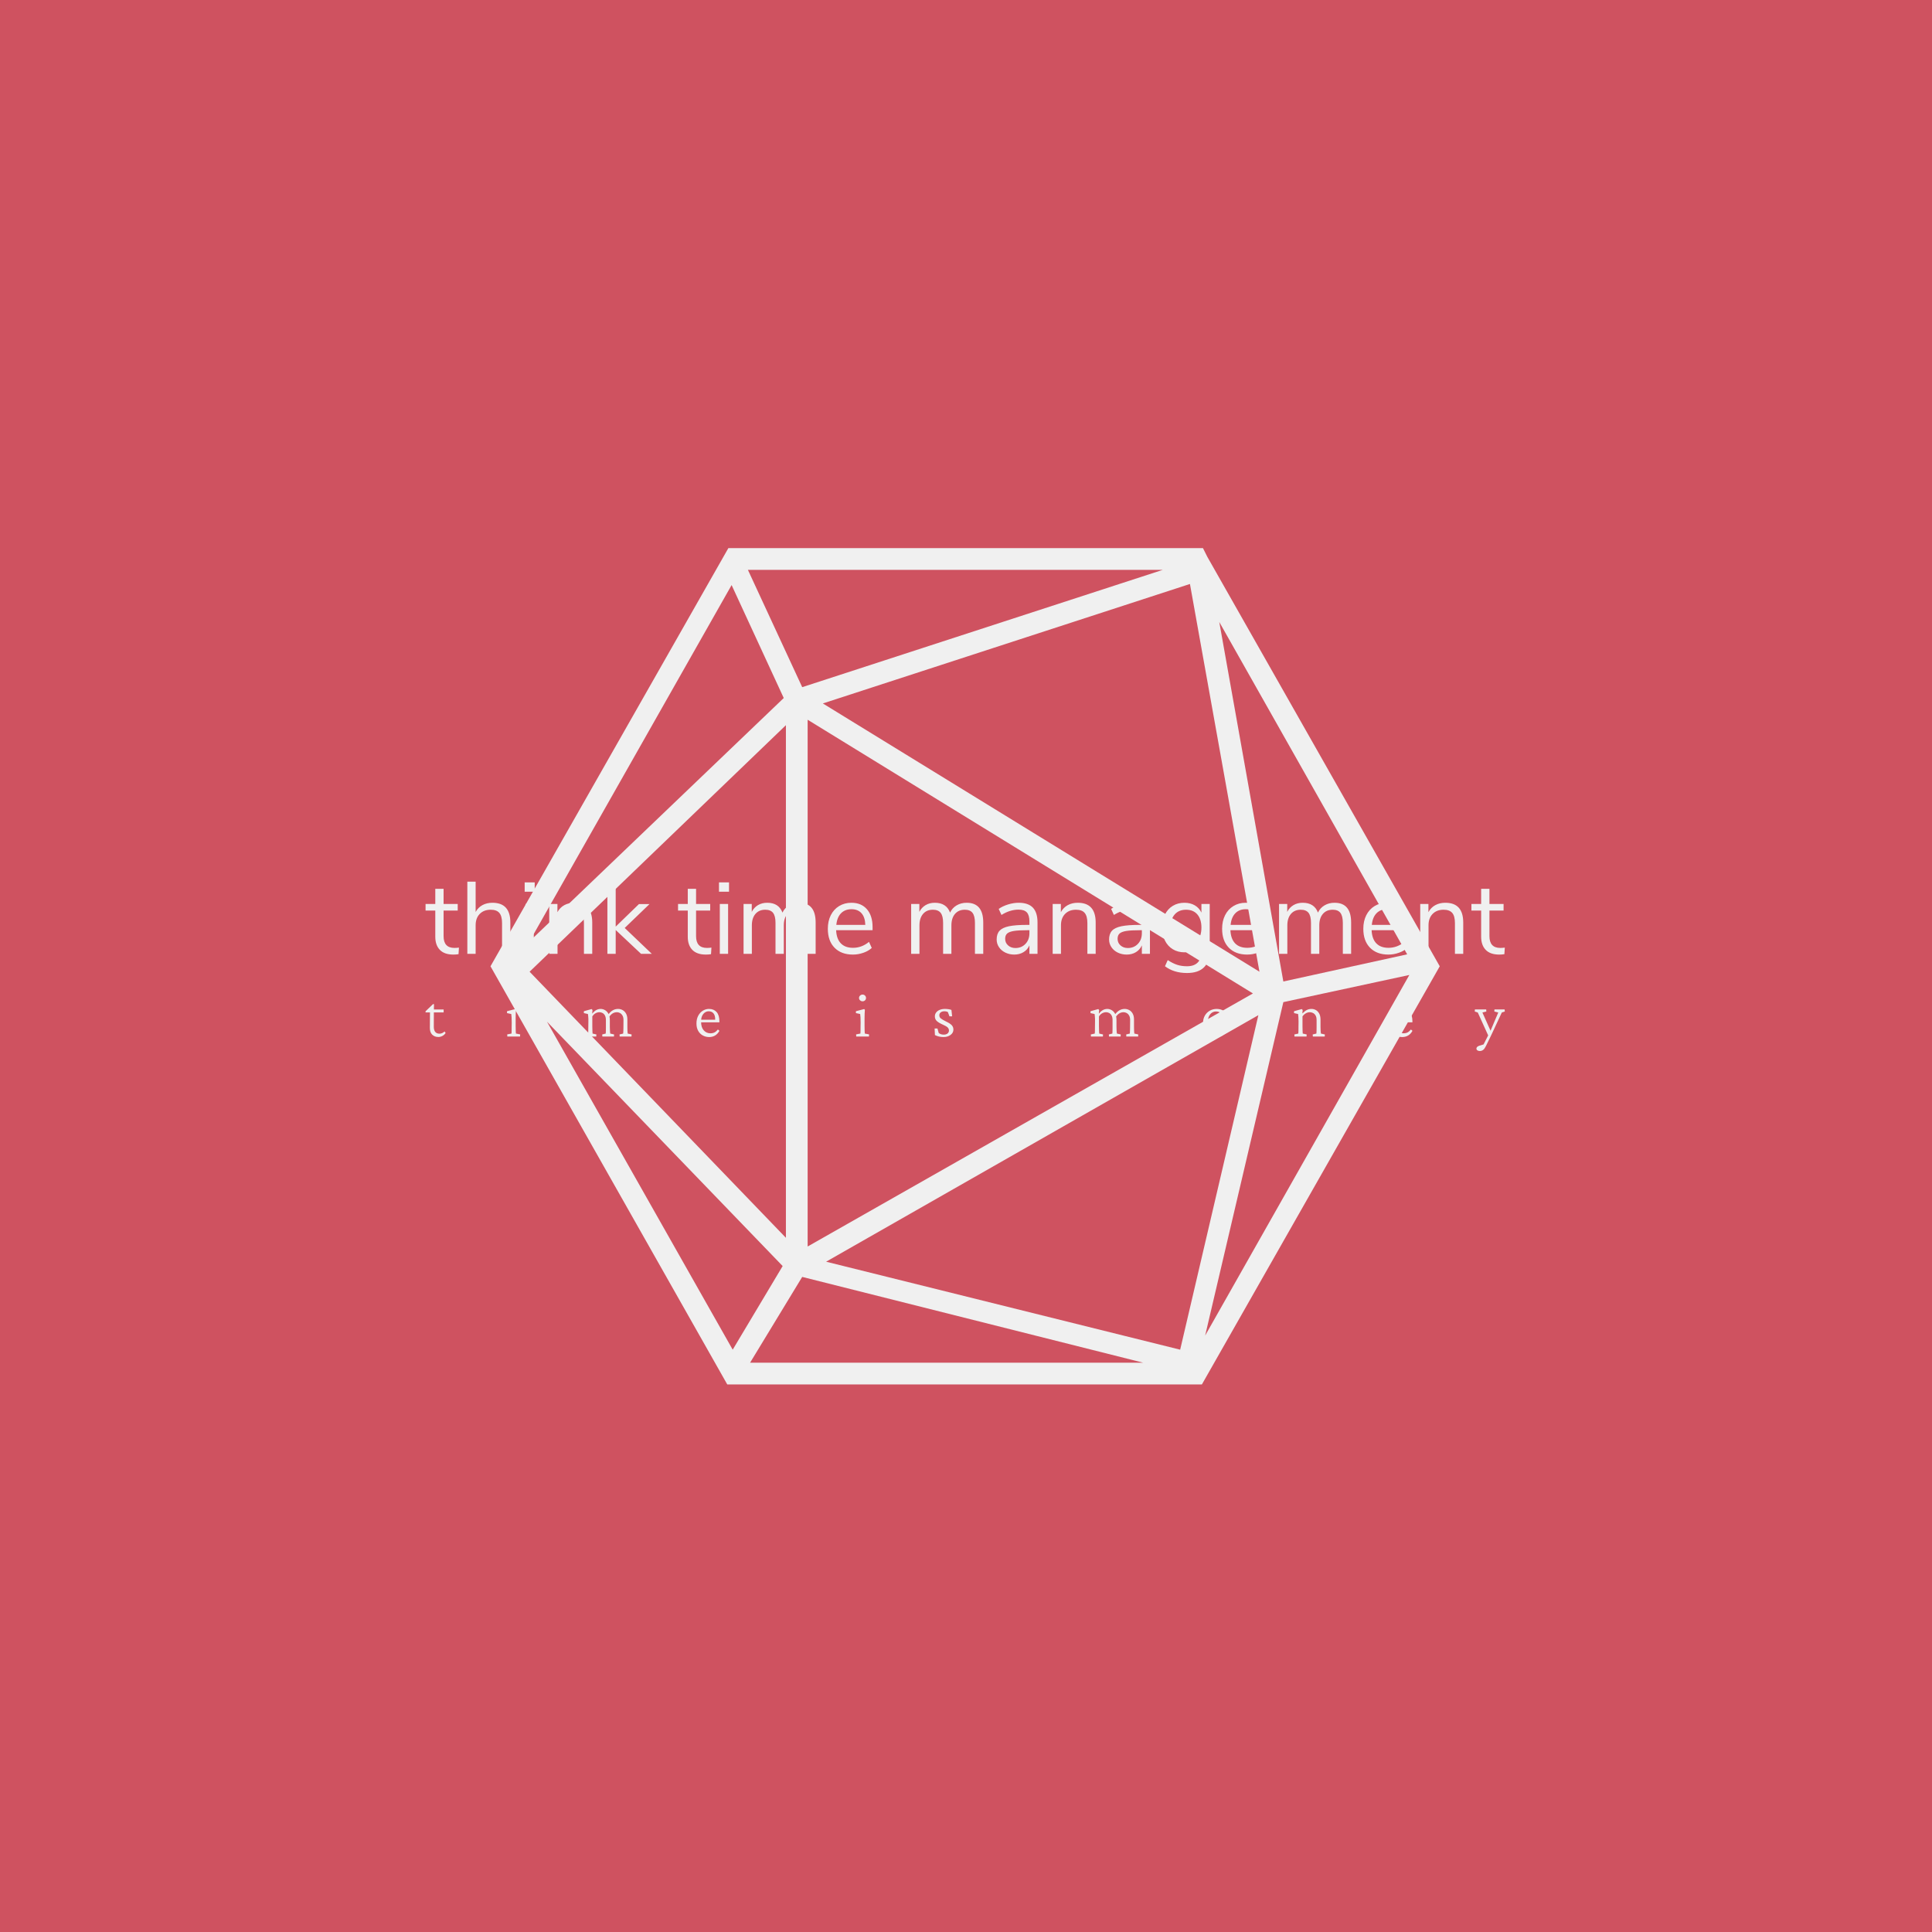 <svg xmlns="http://www.w3.org/2000/svg" version="1.1" xmlns:xlink="http://www.w3.org/1999/xlink" xmlns:svgjs="http://svgjs.dev/svgjs" width="1000" height="1000" viewBox="0 0 1000 1000"><rect width="1000" height="1000" fill="#cf5260"></rect><g transform="matrix(0.7,0,0,0.7,149.576,282.127)"><svg viewBox="0 0 396 247" data-background-color="#cf5260" preserveAspectRatio="xMidYMid meet" height="623" width="1000" xmlns="http://www.w3.org/2000/svg" xmlns:xlink="http://www.w3.org/1999/xlink"><g id="tight-bounds" transform="matrix(1,0,0,1,0.24,-0.1)"><svg viewBox="0 0 395.52 247.2" height="247.2" width="395.52"><g><svg></svg></g><g><svg viewBox="0 0 395.52 247.2" height="247.2" width="395.52"><g transform="matrix(1,0,0,1,39.552,98.778)"><svg viewBox="0 0 316.416 49.644" height="49.644" width="316.416"><g><svg viewBox="0 0 316.416 49.644" height="49.644" width="316.416"><g><svg viewBox="0 0 316.416 49.644" height="49.644" width="316.416"><g><svg viewBox="0 0 316.416 49.644" height="49.644" width="316.416"><g><svg viewBox="0 0 316.416 49.644" height="49.644" width="316.416"><g><svg viewBox="0 0 316.416 26.776" height="26.776" width="316.416"><g transform="matrix(1,0,0,1,0,0)"><svg width="316.416" viewBox="0.35 -35.25 527 44.6" height="26.776" data-palette-color="#f0f0f0"><path d="M14.45-2.9Q15.55-2.9 16.65-3.05L16.65-3.05 16.45 0.15Q15.3 0.35 13.95 0.35L13.95 0.35Q9.55 0.35 7.33-1.95 5.1-4.25 5.1-8.35L5.1-8.35 5.1-21.15 0.35-21.15 0.35-24.35 5.1-24.35 5.1-31.75 9.15-31.75 9.15-24.35 16.05-24.35 16.05-21.15 9.15-21.15 9.15-8.65Q9.15-2.9 14.45-2.9L14.45-2.9ZM33-24.95Q41.75-24.95 41.75-15.3L41.75-15.3 41.75 0 37.7 0 37.7-15.05Q37.7-18.45 36.37-20 35.05-21.55 32.15-21.55L32.15-21.55Q28.8-21.55 26.8-19.5 24.8-17.45 24.8-13.95L24.8-13.95 24.8 0 20.75 0 20.75-35.25 24.8-35.25 24.8-20.45Q26-22.65 28.12-23.8 30.25-24.95 33-24.95L33-24.95ZM53.2 0L49.15 0 49.15-24.35 53.2-24.35 53.2 0ZM48.75-30.35L48.75-34.9 53.65-34.9 53.65-30.35 48.75-30.35ZM72.99-24.95Q81.74-24.95 81.74-15.3L81.74-15.3 81.74 0 77.69 0 77.69-15.05Q77.69-18.45 76.37-20 75.04-21.55 72.14-21.55L72.14-21.55Q68.79-21.55 66.79-19.5 64.79-17.45 64.79-13.95L64.79-13.95 64.79 0 60.74 0 60.74-24.35 64.74-24.35 64.74-20.35Q65.94-22.6 68.09-23.78 70.24-24.95 72.99-24.95L72.99-24.95ZM97.59-12.65L110.84 0 105.59 0 93.19-11.65 93.19 0 89.14 0 89.14-35.25 93.19-35.25 93.19-13.3 104.54-24.3 109.69-24.3 97.59-12.65ZM137.74-2.9Q138.84-2.9 139.94-3.05L139.94-3.05 139.74 0.15Q138.59 0.35 137.24 0.35L137.24 0.35Q132.84 0.35 130.61-1.95 128.39-4.25 128.39-8.35L128.39-8.35 128.39-21.15 123.64-21.15 123.64-24.35 128.39-24.35 128.39-31.75 132.44-31.75 132.44-24.35 139.34-24.35 139.34-21.15 132.44-21.15 132.44-8.65Q132.44-2.9 137.74-2.9L137.74-2.9ZM148.08 0L144.03 0 144.03-24.35 148.08-24.35 148.08 0ZM143.63-30.35L143.63-34.9 148.53-34.9 148.53-30.35 143.63-30.35ZM182.73-24.95Q190.83-24.95 190.83-15.3L190.83-15.3 190.83 0 186.78 0 186.78-15.1Q186.78-18.45 185.61-20 184.43-21.55 181.83-21.55L181.83-21.55Q178.78-21.55 177.03-19.5 175.28-17.45 175.28-13.9L175.28-13.9 175.28 0 171.23 0 171.23-15.1Q171.23-18.5 170.03-20.03 168.83-21.55 166.23-21.55L166.23-21.55Q163.18-21.55 161.43-19.5 159.68-17.45 159.68-13.9L159.68-13.9 159.68 0 155.63 0 155.63-24.35 159.63-24.35 159.63-20.5Q160.73-22.65 162.68-23.8 164.63-24.95 167.18-24.95L167.18-24.95Q172.83-24.95 174.63-20.15L174.63-20.15Q175.68-22.4 177.83-23.68 179.98-24.95 182.73-24.95L182.73-24.95ZM218.63-13.05L218.63-11.55 200.83-11.55Q201.03-7.3 203.13-5.13 205.23-2.95 209.08-2.95L209.08-2.95Q213.33-2.95 216.88-5.85L216.88-5.85 218.23-2.9Q216.63-1.4 214.13-0.53 211.63 0.35 209.03 0.35L209.03 0.35Q203.33 0.35 200.05-3 196.78-6.35 196.78-12.25L196.78-12.25Q196.78-16 198.23-18.88 199.68-21.75 202.3-23.35 204.93-24.95 208.28-24.95L208.28-24.95Q213.13-24.95 215.88-21.78 218.63-18.6 218.63-13.05L218.63-13.05ZM208.33-21.8Q205.13-21.8 203.2-19.8 201.28-17.8 200.93-14.15L200.93-14.15 215.08-14.15Q214.98-17.85 213.23-19.83 211.48-21.8 208.33-21.8L208.33-21.8ZM264.57-24.95Q272.67-24.95 272.67-15.3L272.67-15.3 272.67 0 268.62 0 268.62-15.1Q268.62-18.45 267.45-20 266.27-21.55 263.67-21.55L263.67-21.55Q260.62-21.55 258.87-19.5 257.12-17.45 257.12-13.9L257.12-13.9 257.12 0 253.07 0 253.07-15.1Q253.07-18.5 251.87-20.03 250.67-21.55 248.07-21.55L248.07-21.55Q245.02-21.55 243.27-19.5 241.52-17.45 241.52-13.9L241.52-13.9 241.52 0 237.47 0 237.47-24.35 241.47-24.35 241.47-20.5Q242.57-22.65 244.52-23.8 246.47-24.95 249.02-24.95L249.02-24.95Q254.67-24.95 256.47-20.15L256.47-20.15Q257.52-22.4 259.67-23.68 261.82-24.95 264.57-24.95L264.57-24.95ZM289.97-24.95Q294.62-24.95 296.9-22.58 299.17-20.2 299.17-15.35L299.17-15.35 299.17 0 295.22 0 295.22-4.15Q294.27-2 292.32-0.83 290.37 0.35 287.82 0.35L287.82 0.35Q285.47 0.35 283.5-0.6 281.52-1.55 280.37-3.25 279.22-4.95 279.22-7L279.22-7Q279.22-9.75 280.62-11.28 282.02-12.8 285.22-13.48 288.42-14.15 294.12-14.15L294.12-14.15 295.22-14.15 295.22-15.8Q295.22-18.85 293.97-20.23 292.72-21.6 289.92-21.6L289.92-21.6Q285.72-21.6 281.57-19L281.57-19 280.22-21.95Q282.12-23.3 284.8-24.13 287.47-24.95 289.97-24.95L289.97-24.95ZM288.37-2.85Q291.37-2.85 293.3-4.88 295.22-6.9 295.22-10.1L295.22-10.1 295.22-11.55 294.32-11.55Q289.92-11.55 287.62-11.18 285.32-10.8 284.35-9.93 283.37-9.05 283.37-7.35L283.37-7.35Q283.37-5.4 284.8-4.13 286.22-2.85 288.37-2.85L288.37-2.85ZM318.82-24.95Q327.57-24.95 327.57-15.3L327.57-15.3 327.57 0 323.52 0 323.52-15.05Q323.52-18.45 322.19-20 320.87-21.55 317.97-21.55L317.97-21.55Q314.62-21.55 312.62-19.5 310.62-17.45 310.62-13.95L310.62-13.95 310.62 0 306.57 0 306.57-24.35 310.57-24.35 310.57-20.35Q311.77-22.6 313.92-23.78 316.07-24.95 318.82-24.95L318.82-24.95ZM344.87-24.95Q349.52-24.95 351.79-22.58 354.07-20.2 354.07-15.35L354.07-15.35 354.07 0 350.12 0 350.12-4.15Q349.17-2 347.22-0.83 345.27 0.35 342.72 0.35L342.72 0.35Q340.37 0.35 338.39-0.6 336.42-1.55 335.27-3.25 334.12-4.95 334.12-7L334.12-7Q334.12-9.75 335.52-11.28 336.92-12.8 340.12-13.48 343.32-14.15 349.02-14.15L349.02-14.15 350.12-14.15 350.12-15.8Q350.12-18.85 348.87-20.23 347.62-21.6 344.82-21.6L344.82-21.6Q340.62-21.6 336.47-19L336.47-19 335.12-21.95Q337.02-23.3 339.69-24.13 342.37-24.95 344.87-24.95L344.87-24.95ZM343.27-2.85Q346.27-2.85 348.19-4.88 350.12-6.9 350.12-10.1L350.12-10.1 350.12-11.55 349.22-11.55Q344.82-11.55 342.52-11.18 340.22-10.8 339.24-9.93 338.27-9.05 338.27-7.35L338.27-7.35Q338.27-5.4 339.69-4.13 341.12-2.85 343.27-2.85L343.27-2.85ZM379.21-24.35L383.26-24.35 383.26-1.65Q383.26 3.8 380.46 6.58 377.66 9.35 372.16 9.35L372.16 9.35Q365.76 9.35 361.41 6.05L361.41 6.05 362.76 3.05Q365.21 4.65 367.36 5.35 369.51 6.05 372.16 6.05L372.16 6.05Q375.66 6.05 377.46 4.17 379.26 2.3 379.26-1.3L379.26-1.3 379.26-5.6Q378.21-3.25 376.04-2 373.86-0.75 370.91-0.75L370.91-0.75Q367.71-0.75 365.24-2.25 362.76-3.75 361.39-6.5 360.01-9.25 360.01-12.85L360.01-12.85Q360.01-16.45 361.39-19.2 362.76-21.95 365.24-23.45 367.71-24.95 370.91-24.95L370.91-24.95Q373.81-24.95 375.96-23.7 378.11-22.45 379.21-20.15L379.21-20.15 379.21-24.35ZM371.71-4.1Q375.21-4.1 377.21-6.43 379.21-8.75 379.21-12.85L379.21-12.85Q379.21-16.9 377.24-19.23 375.26-21.55 371.71-21.55L371.71-21.55Q368.16-21.55 366.14-19.23 364.11-16.9 364.11-12.85L364.11-12.85Q364.11-8.75 366.14-6.43 368.16-4.1 371.71-4.1L371.71-4.1ZM411.16-13.05L411.16-11.55 393.36-11.55Q393.56-7.3 395.66-5.13 397.76-2.95 401.61-2.95L401.61-2.95Q405.86-2.95 409.41-5.85L409.41-5.85 410.76-2.9Q409.16-1.4 406.66-0.53 404.16 0.35 401.56 0.35L401.56 0.35Q395.86 0.35 392.59-3 389.31-6.35 389.31-12.25L389.31-12.25Q389.31-16 390.76-18.88 392.21-21.75 394.84-23.35 397.46-24.95 400.81-24.95L400.81-24.95Q405.66-24.95 408.41-21.78 411.16-18.6 411.16-13.05L411.16-13.05ZM400.86-21.8Q397.66-21.8 395.74-19.8 393.81-17.8 393.46-14.15L393.46-14.15 407.61-14.15Q407.51-17.85 405.76-19.83 404.01-21.8 400.86-21.8L400.86-21.8ZM444.21-24.95Q452.31-24.95 452.31-15.3L452.31-15.3 452.31 0 448.26 0 448.26-15.1Q448.26-18.45 447.08-20 445.91-21.55 443.31-21.55L443.31-21.55Q440.26-21.55 438.51-19.5 436.76-17.45 436.76-13.9L436.76-13.9 436.76 0 432.71 0 432.71-15.1Q432.71-18.5 431.51-20.03 430.31-21.55 427.71-21.55L427.71-21.55Q424.66-21.55 422.91-19.5 421.16-17.45 421.16-13.9L421.16-13.9 421.16 0 417.11 0 417.11-24.35 421.11-24.35 421.11-20.5Q422.21-22.65 424.16-23.8 426.11-24.95 428.66-24.95L428.66-24.95Q434.31-24.95 436.11-20.15L436.11-20.15Q437.16-22.4 439.31-23.68 441.46-24.95 444.21-24.95L444.21-24.95ZM480.11-13.05L480.11-11.55 462.31-11.55Q462.51-7.3 464.61-5.13 466.71-2.95 470.56-2.95L470.56-2.95Q474.81-2.95 478.36-5.85L478.36-5.85 479.71-2.9Q478.11-1.4 475.61-0.53 473.11 0.35 470.51 0.35L470.51 0.35Q464.81 0.35 461.53-3 458.26-6.35 458.26-12.25L458.26-12.25Q458.26-16 459.71-18.88 461.16-21.75 463.78-23.35 466.41-24.95 469.76-24.95L469.76-24.95Q474.61-24.95 477.36-21.78 480.11-18.6 480.11-13.05L480.11-13.05ZM469.81-21.8Q466.61-21.8 464.68-19.8 462.76-17.8 462.41-14.15L462.41-14.15 476.56-14.15Q476.46-17.85 474.71-19.83 472.96-21.8 469.81-21.8L469.81-21.8ZM498.3-24.95Q507.05-24.95 507.05-15.3L507.05-15.3 507.05 0 503 0 503-15.05Q503-18.45 501.68-20 500.35-21.55 497.45-21.55L497.45-21.55Q494.1-21.55 492.1-19.5 490.1-17.45 490.1-13.95L490.1-13.95 490.1 0 486.05 0 486.05-24.35 490.05-24.35 490.05-20.35Q491.25-22.6 493.4-23.78 495.55-24.95 498.3-24.95L498.3-24.95ZM525.15-2.9Q526.25-2.9 527.35-3.05L527.35-3.05 527.15 0.15Q526 0.35 524.65 0.35L524.65 0.35Q520.25 0.35 518.03-1.95 515.8-4.25 515.8-8.35L515.8-8.35 515.8-21.15 511.05-21.15 511.05-24.35 515.8-24.35 515.8-31.75 519.85-31.75 519.85-24.35 526.75-24.35 526.75-21.15 519.85-21.15 519.85-8.65Q519.85-2.9 525.15-2.9L525.15-2.9Z" opacity="1" transform="matrix(1,0,0,1,0,0)" fill="#f0f0f0" class="undefined-text-0" data-fill-palette-color="primary" id="text-0"></path></svg></g></svg></g><g transform="matrix(1,0,0,1,0,33.097)"><svg viewBox="0 0 316.416 16.547" height="16.547" width="316.416"><g transform="matrix(1,0,0,1,0,0)"><svg width="316.416" viewBox="1.03 -32.28 830.04 43.41" height="16.547" data-palette-color="#f0f0f0"><path d="M15.63-3.91L16.46-2.73Q15.48-1.22 13.96-0.44 12.45 0.34 10.84 0.34L10.84 0.34Q8.01 0.34 6.18-1.42 4.35-3.17 4.35-6.64L4.35-6.64 4.44-18.55 1.03-18.55 1.03-19.43 6.79-24.95 7.52-24.95 7.42-19.68 7.37-7.52Q7.37-4.88 8.5-3.54 9.62-2.2 11.72-2.2L11.72-2.2Q12.89-2.2 13.89-2.69 14.89-3.17 15.63-3.91L15.63-3.91ZM14.94-18.55L6.01-18.55 6.01-20.8 14.94-20.8 14.94-18.55ZM73.7 0L63.93 0 63.84-1.66 67.11-2.29Q67.16-2.49 67.18-2.93 67.2-3.37 67.23-4.47 67.25-5.57 67.25-7.62L67.25-7.62 67.3-10.69Q67.3-12.94 67.2-14.75 67.11-16.55 66.96-17.33L66.96-17.33 63.69-18.02 63.69-19.48 70.04-21.14 70.57-20.56Q70.48-19.04 70.4-17.6 70.33-16.16 70.33-14.21L70.33-14.21 70.33-8.06Q70.33-5.66 70.4-4.17 70.48-2.69 70.53-2.29L70.53-2.29 73.8-1.66 73.7 0ZM68.82-27.1L68.82-27.1Q67.74-27.1 66.91-27.83 66.08-28.56 66.08-29.69L66.08-29.69Q66.08-30.76 66.91-31.52 67.74-32.28 68.82-32.28L68.82-32.28Q69.89-32.28 70.67-31.52 71.45-30.76 71.45-29.69L71.45-29.69Q71.45-28.56 70.67-27.83 69.89-27.1 68.82-27.1ZM132.31 0L123.13 0 123.03-1.61 126.06-2.29Q126.11-2.73 126.13-3.22 126.16-3.71 126.18-4.74 126.21-5.76 126.21-7.62L126.21-7.62 126.26-11.47Q126.3-12.55 126.26-13.7 126.21-14.84 126.11-15.84 126.01-16.85 125.91-17.33L125.91-17.33 122.79-18.02 122.79-19.48 128.75-21.14 129.43-20.41 129.19-17.77 129.33-17.72Q130.85-19.63 132.43-20.43 134.02-21.24 135.73-21.24L135.73-21.24Q137.39-21.24 139-20.34 140.61-19.43 141.69-17.53 142.76-15.63 142.76-12.65L142.76-12.65 142.76-7.47Q142.76-5.66 142.86-4.27 142.95-2.88 143.05-2.29L143.05-2.29 146.03-1.61 145.93 0 137 0 136.9-1.61 139.59-2.29Q139.63-2.69 139.66-3.22 139.68-3.76 139.71-4.66 139.73-5.57 139.73-7.03L139.73-7.03 139.73-12.65Q139.73-14.79 139.02-16.14 138.32-17.48 137.17-18.09 136.02-18.7 134.8-18.7L134.8-18.7Q133.24-18.7 131.82-17.94 130.41-17.19 129.28-15.48L129.28-15.48 129.28-8.06Q129.28-5.66 129.36-4.3 129.43-2.93 129.48-2.29L129.48-2.29 132.41-1.61 132.31 0ZM159.41 0L150.33 0 150.23-1.61 153.01-2.29Q153.06-2.69 153.09-3.2 153.11-3.71 153.16-4.64 153.21-5.57 153.21-7.03L153.21-7.03 153.26-12.65Q153.26-14.89 152.45-16.21 151.65-17.53 150.5-18.12 149.35-18.7 148.23-18.7L148.23-18.7Q146.42-18.7 144.93-17.8 143.44-16.89 142.22-15.04L142.22-15.04 141.44-16.75Q143.15-19.14 145.05-20.19 146.96-21.24 149.06-21.24L149.06-21.24Q151.01-21.24 152.65-20.31 154.28-19.38 155.26-17.58 156.24-15.77 156.24-13.13L156.24-13.13 156.24-7.47Q156.24-5.66 156.31-4.27 156.38-2.88 156.48-2.29L156.48-2.29 159.51-1.61 159.41 0ZM219.19 0.39L219.19 0.39Q216.51 0.39 214.26-0.83 212.02-2.05 210.7-4.39 209.38-6.74 209.38-10.01L209.38-10.01Q209.38-13.53 210.75-16.04 212.11-18.55 214.36-19.92 216.6-21.29 219.14-21.24L219.14-21.24Q222.81-21.19 224.91-18.8 227.01-16.41 227.01-11.72L227.01-11.72 227.01-10.94 211.82-10.94 211.82-12.94 224.27-12.94 223.78-12.45 223.78-13.33Q223.78-16.26 222.46-17.85 221.15-19.43 218.75-19.43L218.75-19.43Q217.34-19.43 215.99-18.58 214.65-17.72 213.8-16.02 212.94-14.31 212.94-11.72L212.94-11.72 212.94-11.23Q212.94-7.08 214.97-4.79 217-2.49 220.12-2.49L220.12-2.49Q221.93-2.49 223.27-3.17 224.61-3.86 225.88-5.42L225.88-5.42 227.05-4.39Q225.69-1.95 223.68-0.78 221.68 0.39 219.19 0.39ZM342.03 0L332.26 0 332.17-1.66 335.44-2.29Q335.49-2.49 335.51-2.93 335.54-3.37 335.56-4.47 335.58-5.57 335.58-7.62L335.58-7.62 335.63-10.69Q335.63-12.94 335.54-14.75 335.44-16.55 335.29-17.33L335.29-17.33 332.02-18.02 332.02-19.48 338.37-21.14 338.91-20.56Q338.81-19.04 338.73-17.6 338.66-16.16 338.66-14.21L338.66-14.21 338.66-8.06Q338.66-5.66 338.73-4.17 338.81-2.69 338.86-2.29L338.86-2.29 342.13-1.66 342.03 0ZM337.15-27.1L337.15-27.1Q336.07-27.1 335.24-27.83 334.41-28.56 334.41-29.69L334.41-29.69Q334.41-30.76 335.24-31.52 336.07-32.28 337.15-32.28L337.15-32.28Q338.22-32.28 339-31.52 339.78-30.76 339.78-29.69L339.78-29.69Q339.78-28.56 339-27.83 338.22-27.1 337.15-27.1ZM399.32 0.39L399.32 0.39Q397.57 0.39 395.83-0.02 394.1-0.44 392.78-1.12L392.78-1.12 392.54-6.2 394.73-6.2 395.71-2.69Q397.32-1.46 399.62-1.46L399.62-1.46Q401.32-1.46 402.45-2.32 403.57-3.17 403.57-4.64L403.57-4.64Q403.57-6.01 402.59-6.98 401.62-7.96 398.93-9.13L398.93-9.13Q395.51-10.64 394.12-12.04 392.73-13.43 392.73-15.53L392.73-15.53Q392.73-17.19 393.71-18.48 394.68-19.78 396.44-20.51 398.2-21.24 400.49-21.24L400.49-21.24Q401.81-21.24 403.18-21.04 404.55-20.85 405.48-20.46L405.48-20.46 406.01-15.53 403.96-15.53 402.74-18.8Q402.25-19.09 401.57-19.26 400.89-19.43 400.1-19.43L400.1-19.43Q398.3-19.43 397.22-18.58 396.15-17.72 396.15-16.41L396.15-16.41Q396.15-14.89 397.27-13.96 398.4-13.04 401.23-11.62L401.23-11.62Q404.45-10.11 405.72-8.72 406.99-7.32 406.99-5.37L406.99-5.37Q406.99-2.88 404.82-1.25 402.64 0.39 399.32 0.39ZM521.97 0L512.79 0 512.69-1.61 515.72-2.29Q515.76-2.73 515.79-3.22 515.81-3.71 515.84-4.74 515.86-5.76 515.86-7.62L515.86-7.62 515.91-11.47Q515.96-12.55 515.91-13.7 515.86-14.84 515.76-15.84 515.67-16.85 515.57-17.33L515.57-17.33 512.44-18.02 512.44-19.48 518.4-21.14 519.08-20.41 518.84-17.77 518.99-17.72Q520.5-19.63 522.09-20.43 523.67-21.24 525.38-21.24L525.38-21.24Q527.04-21.24 528.65-20.34 530.27-19.43 531.34-17.53 532.41-15.63 532.41-12.65L532.41-12.65 532.41-7.47Q532.41-5.66 532.51-4.27 532.61-2.88 532.71-2.29L532.71-2.29 535.69-1.61 535.59 0 526.65 0 526.55-1.61 529.24-2.29Q529.29-2.69 529.31-3.22 529.34-3.76 529.36-4.66 529.39-5.57 529.39-7.03L529.39-7.03 529.39-12.65Q529.39-14.79 528.68-16.14 527.97-17.48 526.82-18.09 525.68-18.7 524.46-18.7L524.46-18.7Q522.89-18.7 521.48-17.94 520.06-17.19 518.94-15.48L518.94-15.48 518.94-8.06Q518.94-5.66 519.01-4.3 519.08-2.93 519.13-2.29L519.13-2.29 522.06-1.61 521.97 0ZM549.06 0L539.98 0 539.89-1.61 542.67-2.29Q542.72-2.69 542.74-3.2 542.77-3.71 542.81-4.64 542.86-5.57 542.86-7.03L542.86-7.03 542.91-12.65Q542.91-14.89 542.11-16.21 541.3-17.53 540.15-18.12 539.01-18.7 537.88-18.7L537.88-18.7Q536.08-18.7 534.59-17.8 533.1-16.89 531.88-15.04L531.88-15.04 531.1-16.75Q532.8-19.14 534.71-20.19 536.61-21.24 538.71-21.24L538.71-21.24Q540.67-21.24 542.3-20.31 543.94-19.38 544.91-17.58 545.89-15.77 545.89-13.13L545.89-13.13 545.89-7.47Q545.89-5.66 545.96-4.27 546.04-2.88 546.14-2.29L546.14-2.29 549.16-1.61 549.06 0ZM609.29 0.39L609.29 0.39Q606.16 0.39 603.84-0.98 601.52-2.34 600.25-4.81 598.98-7.28 598.98-10.45L598.98-10.45Q598.98-13.67 600.38-16.09 601.77-18.51 604.16-19.87 606.55-21.24 609.43-21.24L609.43-21.24Q612.41-21.24 614.61-19.92 616.81-18.6 618.03-16.19 619.25-13.77 619.25-10.55L619.25-10.55Q619.25-7.52 617.93-5.03 616.61-2.54 614.34-1.07 612.07 0.39 609.29 0.39ZM609.73-1.66L609.73-1.66Q611.53-1.66 612.85-2.73 614.17-3.81 614.93-5.64 615.68-7.47 615.68-9.86L615.68-9.86Q615.68-14.06 613.83-16.67 611.97-19.29 608.99-19.29L608.99-19.29Q606.16-19.29 604.4-17.02 602.65-14.75 602.65-10.99L602.65-10.99Q602.65-8.2 603.55-6.1 604.45-4 606.06-2.83 607.68-1.66 609.73-1.66ZM678.59 0L669.31 0 669.22-1.61 672.24-2.29Q672.29-2.73 672.32-3.3 672.34-3.86 672.37-4.88 672.39-5.91 672.39-7.62L672.39-7.62 672.44-11.47Q672.44-13.09 672.34-14.82 672.24-16.55 672.1-17.33L672.1-17.33 668.97-18.02 668.97-19.48 674.93-21.14 675.61-20.41 675.37-17.92 675.52-17.87Q677.32-19.73 678.93-20.48 680.54-21.24 682.45-21.24L682.45-21.24Q684.16-21.24 685.72-20.39 687.28-19.53 688.31-17.7 689.33-15.87 689.33-12.99L689.33-12.99 689.33-7.47Q689.33-5.66 689.43-4.25 689.53-2.83 689.63-2.29L689.63-2.29 692.65-1.61 692.56 0 683.43 0 683.33-1.61 686.16-2.29Q686.21-2.69 686.23-3.22 686.26-3.76 686.28-4.66 686.31-5.57 686.31-7.03L686.31-7.03 686.31-12.65Q686.31-14.94 685.5-16.26 684.7-17.58 683.5-18.14 682.3-18.7 681.18-18.7L681.18-18.7Q679.47-18.7 678.01-17.85 676.54-16.99 675.47-15.48L675.47-15.48 675.47-8.06Q675.47-5.62 675.54-4.27 675.61-2.93 675.66-2.29L675.66-2.29 678.69-1.61 678.59 0ZM752.19 0.39L752.19 0.39Q749.51 0.39 747.26-0.83 745.02-2.05 743.7-4.39 742.38-6.74 742.38-10.01L742.38-10.01Q742.38-13.53 743.75-16.04 745.11-18.55 747.36-19.92 749.61-21.29 752.14-21.24L752.14-21.24Q755.81-21.19 757.91-18.8 760.01-16.41 760.01-11.72L760.01-11.72 760.01-10.94 744.82-10.94 744.82-12.94 757.27-12.94 756.78-12.45 756.78-13.33Q756.78-16.26 755.46-17.85 754.15-19.43 751.75-19.43L751.75-19.43Q750.34-19.43 748.99-18.58 747.65-17.72 746.8-16.02 745.94-14.31 745.94-11.72L745.94-11.72 745.94-11.23Q745.94-7.08 747.97-4.79 750-2.49 753.12-2.49L753.12-2.49Q754.93-2.49 756.27-3.17 757.61-3.86 758.88-5.42L758.88-5.42 760.05-4.39Q758.69-1.95 756.69-0.78 754.68 0.39 752.19 0.39ZM820.81-2.88L818.76 0.2 810.27-18.51 807.97-19.24 808.07-20.85 816.76-20.85 816.86-19.24 813.83-18.51 820.81-2.88ZM823.11-20.85L830.92-20.85 831.07-19.24 828.77-18.51 820.57-0.93 816.61 7.18Q815.59 9.33 814.47 10.23 813.34 11.13 811.78 11.13L811.78 11.13Q810.71 11.13 809.97 10.62 809.24 10.11 809.24 9.23L809.24 9.23Q809.24 8.64 809.75 8.06 810.27 7.47 811.39 7.08L811.39 7.08 815.54 5.81 813.59 8.3 818.86-2.05 819.4-2.83 826.04-18.51 823.01-19.24 823.11-20.85Z" opacity="1" transform="matrix(1,0,0,1,0,0)" fill="#f0f0f0" class="undefined-text-1" data-fill-palette-color="secondary" id="text-1"></path></svg></g></svg></g></svg></g></svg></g><g></g></svg></g></svg></g></svg></g><g mask="url(#b60bc195-de09-4baf-9167-917c86a8ef8b)"><g transform="matrix(3.184, 0, 0, 3.184, 58.601, 1)"><svg xmlns="http://www.w3.org/2000/svg" xmlns:xlink="http://www.w3.org/1999/xlink" version="1.1" x="0" y="0" viewBox="6.3 11.5 87.4 77" style="enable-background:new 0 0 100 100;" xml:space="preserve" height="77" width="87.4" class="icon-none" data-fill-palette-color="accent" id="none"><path d="M72.3 12.3L72.3 12.3 72.3 12.3l-0.4-0.8H28.2L6.3 50l21.8 38.5h43.7L93.7 50 72.3 12.3zM33.3 25.3L9.9 47.7l18.6-32.8L33.3 25.3zM70.7 14.8l6.4 35.7L36.9 25.8 70.7 14.8zM35.5 27.3l41 25.2-41 23.3V27.3zM77 54.5l-7.2 30.8-32.6-8.1L77 54.5zM33.5 75L9.9 50.5l23.6-22.7V75zM33.2 77.6l-4.6 7.7L11.5 55.1 33.2 77.6zM35 78.6l31.4 7.9H30.2L35 78.6zM79.3 53.3l11.6-2.5L72.1 84 79.3 53.3zM90.7 48.9l-11.4 2.5-5.9-33.1L90.7 48.9zM35 24.3l-5-10.8h38.2L35 24.3z" fill="#f0f0f0" data-fill-palette-color="accent"></path></svg></g></g></svg></g><defs><mask id="bcfcb30f-d138-4084-acb7-7ba3692257e5"><rect width="640" height="400" fill="white"></rect><rect width="348.058" height="62.286" fill="black" x="145.971" y="168.857" id="transform-me" transform="matrix(1,0,0,1,-122.24,-76.4)"></rect></mask><mask id="8bb340e5-9609-49ce-b0ab-812f88a614f4"><rect width="640" height="400" fill="white"></rect><rect width="348.058" height="62.286" fill="black" x="145.971" y="168.857" id="transform-me" transform="matrix(1,0,0,1,-122.24,-76.4)"></rect></mask><mask id="b60bc195-de09-4baf-9167-917c86a8ef8b"><rect width="640" height="400" fill="white"></rect><rect width="348.058" height="62.286" fill="black" x="145.971" y="168.857" id="transform-me" transform="matrix(1,0,0,1,-122.24,-76.4)"></rect></mask></defs></svg><rect width="395.52" height="247.2" fill="none" stroke="none" visibility="hidden"></rect></g></svg></g></svg>